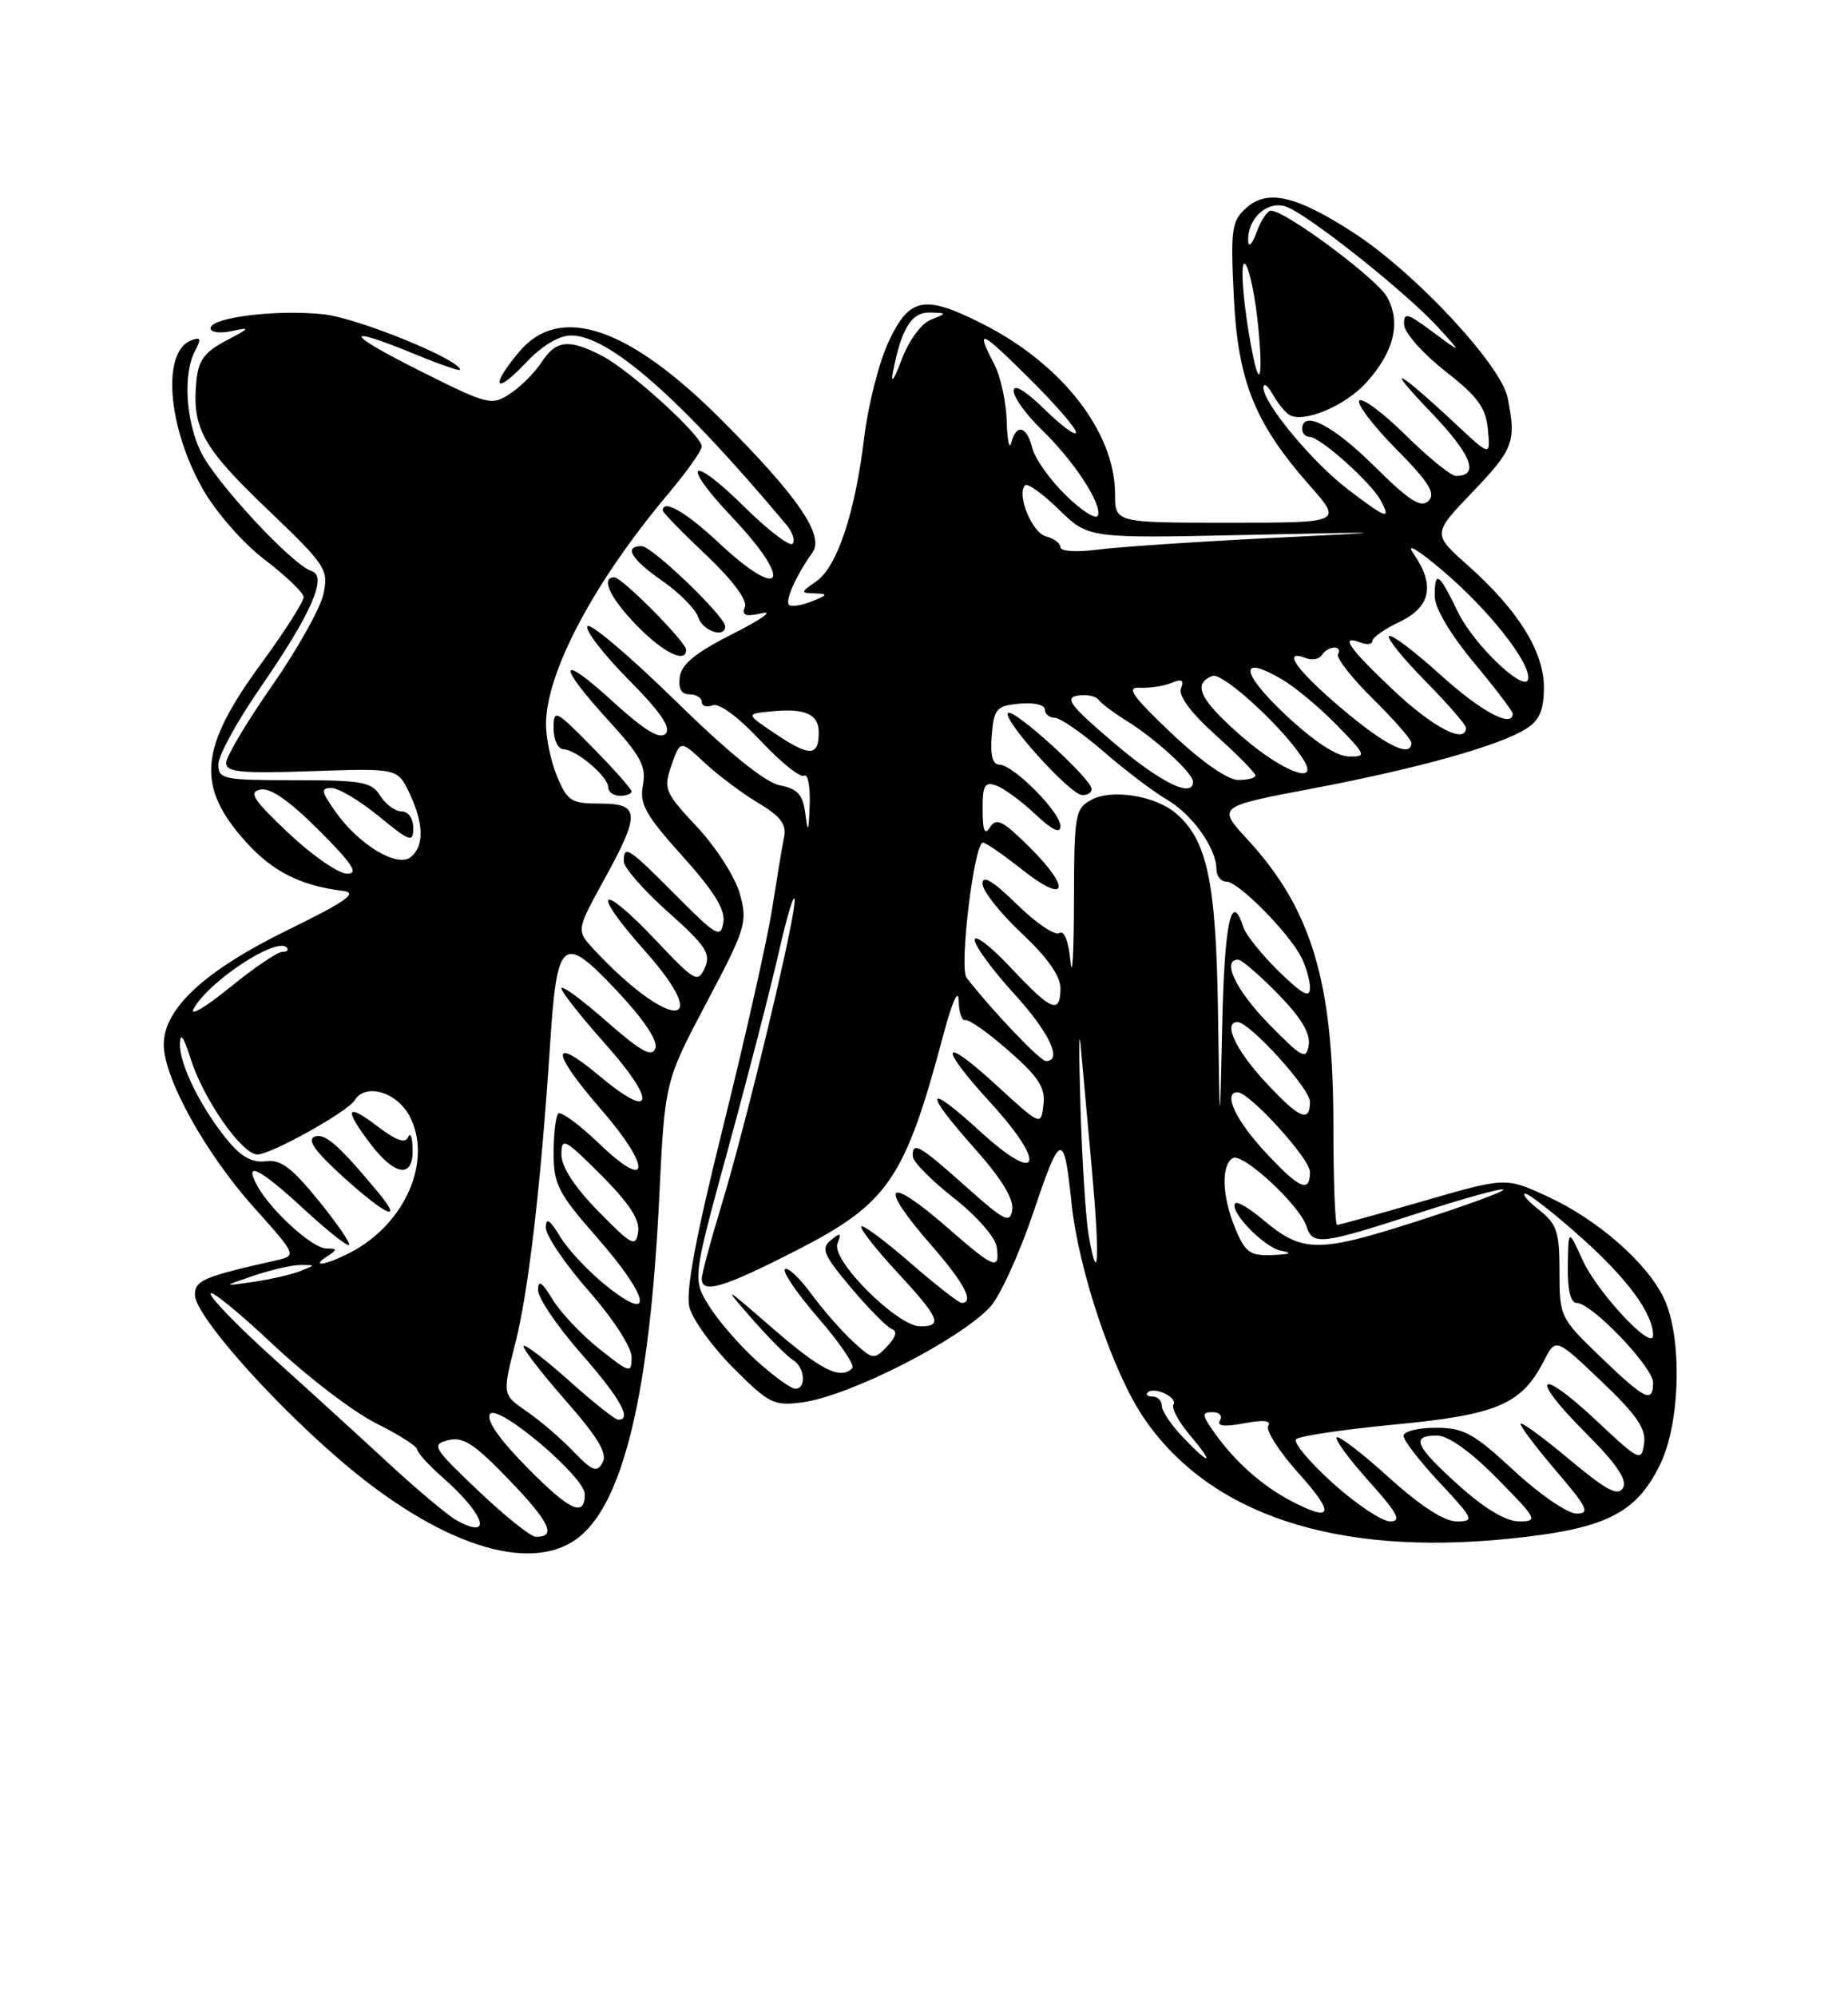<?xml version="1.0" encoding="UTF-8" standalone="no"?>
<!DOCTYPE svg PUBLIC "-//W3C//DTD SVG 1.1//EN" "http://www.w3.org/Graphics/SVG/1.1/DTD/svg11.dtd" >
<svg xmlns="http://www.w3.org/2000/svg" xmlns:xlink="http://www.w3.org/1999/xlink" version="1.1" viewBox="0 0 237 256">
 <g >
 <path fill="currentColor"
d=" M 74.23 197.04 C 79.98 192.51 83.34 178.33 84.54 153.56 C 85.26 138.62 85.26 138.62 90.61 128.52 C 95.66 118.98 95.89 118.20 94.89 114.58 C 94.31 112.46 91.85 108.61 89.42 106.02 C 85.22 101.53 85.06 101.13 86.12 98.07 C 87.25 94.85 87.25 94.85 90.37 97.77 C 92.09 99.37 95.19 101.69 97.25 102.92 C 100.14 104.65 100.89 105.66 100.55 107.33 C 100.30 108.52 99.62 112.65 99.02 116.50 C 98.42 120.35 95.63 132.76 92.82 144.08 C 89.20 158.63 87.91 165.51 88.42 167.55 C 88.82 169.14 91.36 172.64 94.06 175.35 C 98.64 179.93 99.25 180.23 102.92 179.74 C 108.93 178.93 122.94 171.82 126.97 167.53 C 128.23 166.19 130.74 160.68 132.56 155.30 C 136.01 145.02 136.46 144.92 137.42 154.21 C 138.30 162.74 142.69 175.82 146.63 181.65 C 155.04 194.10 171.21 199.48 193.45 197.23 C 205.91 195.97 209.83 194.04 212.93 187.65 C 215.52 182.29 215.76 171.41 213.40 166.42 C 211.22 161.84 204.86 156.28 198.41 153.33 C 193.09 150.89 193.09 150.89 182.52 153.95 C 176.71 155.63 171.74 157.00 171.48 157.00 C 171.22 157.00 171.00 151.24 171.00 144.21 C 171.00 125.81 168.20 116.51 159.98 107.59 C 156.10 103.38 156.10 103.38 168.30 101.07 C 181.82 98.51 192.32 95.58 195.75 93.39 C 197.44 92.31 198.00 91.00 198.00 88.12 C 198.00 83.50 194.70 78.21 188.24 72.46 C 183.70 68.43 183.70 68.43 188.85 63.06 C 194.13 57.55 194.47 56.62 193.35 50.98 C 192.50 46.77 181.51 34.98 173.70 29.90 C 166.26 25.07 162.55 24.20 159.82 26.66 C 157.95 28.33 157.81 29.36 158.23 38.00 C 158.76 48.90 160.90 54.22 167.98 62.25 C 172.17 67.00 172.17 67.00 157.58 67.00 C 143.00 67.00 143.00 67.00 143.00 63.32 C 143.00 55.40 136.22 46.68 126.07 41.54 C 118.56 37.73 116.65 38.08 113.98 43.75 C 112.75 46.36 111.34 51.88 110.84 56.00 C 109.67 65.73 107.38 72.62 104.70 74.50 C 102.64 75.94 102.63 76.00 104.53 76.06 C 106.23 76.12 106.17 76.26 104.10 77.08 C 102.79 77.61 101.48 77.81 101.19 77.53 C 100.65 76.99 102.12 73.70 104.19 70.83 C 105.77 68.63 102.34 63.63 92.45 53.74 C 80.57 41.86 71.77 38.92 66.59 45.08 C 62.81 49.57 63.42 50.75 67.37 46.57 C 69.50 44.31 71.66 43.00 73.26 43.00 C 78.11 43.00 87.28 51.06 100.85 67.26 C 101.66 68.22 102.01 69.32 101.64 69.70 C 101.26 70.07 98.50 67.96 95.50 65.00 C 88.50 58.09 87.15 59.17 93.89 66.29 C 101.85 74.70 100.42 77.28 92.10 69.50 C 87.94 65.61 85.00 63.93 85.00 65.44 C 85.00 65.69 87.49 68.24 90.54 71.12 C 93.94 74.34 95.86 76.91 95.53 77.79 C 95.10 78.90 95.60 79.08 97.74 78.59 C 99.26 78.24 97.58 79.43 94.00 81.23 C 89.27 83.61 87.41 85.11 87.18 86.75 C 86.97 88.26 87.37 89.00 88.43 89.00 C 89.29 89.00 90.00 89.44 90.00 89.97 C 90.00 90.50 90.63 90.70 91.40 90.40 C 92.23 90.08 94.71 91.92 97.52 94.92 C 100.12 97.69 102.64 99.72 103.12 99.42 C 103.60 99.13 103.93 100.82 103.84 103.19 C 103.71 106.68 103.61 106.91 103.29 104.36 C 102.97 101.84 102.33 101.12 99.99 100.65 C 98.10 100.27 93.40 96.46 86.50 89.70 C 80.67 84.01 75.65 79.76 75.33 80.27 C 75.02 80.78 77.38 83.85 80.59 87.09 C 84.72 91.26 86.11 93.29 85.35 94.05 C 84.60 94.80 82.64 93.61 78.64 89.96 C 71.66 83.57 71.28 84.95 78.00 92.31 C 82.19 96.90 82.91 98.23 82.45 100.64 C 82.00 103.06 82.77 104.45 87.53 109.74 C 91.59 114.25 93.04 116.60 92.77 118.24 C 92.43 120.30 91.88 119.98 86.68 114.75 C 80.55 108.59 80.00 108.23 80.00 110.42 C 80.00 111.20 82.55 114.11 85.67 116.89 C 90.54 121.23 91.20 122.24 90.39 124.05 C 89.50 126.04 89.12 125.82 84.12 120.53 C 76.87 112.87 75.63 113.94 82.65 121.81 C 91.85 132.14 85.83 132.06 76.20 121.73 C 73.90 119.26 73.90 119.26 77.45 112.80 C 82.16 104.23 82.09 103.00 76.95 103.00 C 73.27 103.00 72.76 102.68 71.45 99.53 C 70.65 97.62 70.01 94.59 70.02 92.78 C 70.07 86.12 76.18 74.61 85.66 63.34 C 88.05 60.50 90.00 57.75 90.00 57.23 C 90.00 55.82 80.80 47.47 77.21 45.61 C 72.96 43.41 71.32 43.58 69.45 46.43 C 68.58 47.77 66.75 49.59 65.40 50.47 C 63.04 52.02 62.57 51.90 53.87 47.54 C 44.15 42.68 43.82 41.53 53.25 45.41 C 56.41 46.71 59.00 47.61 59.00 47.40 C 59.00 46.09 45.81 40.73 41.46 40.28 C 35.35 39.65 27.00 40.69 27.00 42.08 C 27.00 42.61 28.24 42.76 29.75 42.43 C 32.18 41.89 32.09 42.04 29.00 43.66 C 26.21 45.13 25.43 46.19 25.18 48.89 C 24.61 54.84 25.98 57.33 34.18 65.17 C 41.84 72.49 42.16 72.98 41.47 76.17 C 41.07 78.00 38.10 83.29 34.87 87.92 C 31.64 92.55 29.00 96.99 29.00 97.78 C 29.00 98.97 30.92 99.16 40.00 98.84 C 50.99 98.47 50.99 98.47 52.50 101.64 C 54.35 105.53 54.42 108.41 52.70 109.84 C 50.99 111.26 46.09 108.34 43.07 104.10 C 41.18 101.44 41.10 101.00 42.51 101.00 C 43.42 101.00 46.15 102.63 48.58 104.62 C 52.61 107.92 53.00 108.05 53.00 106.12 C 53.00 104.91 52.36 104.00 51.51 104.00 C 50.69 104.00 49.45 103.10 48.77 102.00 C 47.66 100.22 46.44 100.00 37.76 100.00 C 28.62 100.00 28.00 99.87 28.00 97.97 C 28.00 96.85 30.40 92.46 33.33 88.22 C 39.92 78.68 42.06 73.83 39.95 73.19 C 37.50 72.44 27.54 61.71 25.72 57.85 C 23.80 53.76 23.47 47.85 25.02 44.96 C 25.85 43.41 25.75 43.16 24.51 43.63 C 20.72 45.09 21.49 54.78 26.05 62.76 C 27.73 65.70 31.20 69.65 33.96 71.75 C 36.67 73.81 38.91 75.96 38.94 76.52 C 38.97 77.08 36.53 80.91 33.52 85.02 C 25.50 95.96 25.10 100.78 31.59 107.97 C 34.98 111.72 38.59 113.53 44.00 114.19 C 45.96 114.43 44.42 115.52 36.90 119.20 C 26.27 124.40 21.00 129.27 21.00 133.88 C 21.00 138.17 26.33 147.80 32.53 154.72 C 38.10 160.94 38.10 160.94 35.30 161.57 C 26.09 163.65 25.00 164.11 25.00 165.97 C 25.00 168.46 34.10 178.87 43.18 186.77 C 56.06 197.98 68.00 201.93 74.23 197.04 Z  M 81.00 101.44 C 81.00 101.14 78.75 98.60 76.00 95.81 C 71.22 90.95 71.00 90.84 71.00 93.36 C 71.00 94.81 71.56 96.01 72.25 96.03 C 73.92 96.08 78.00 99.54 78.00 100.91 C 78.00 101.51 78.67 102.00 79.50 102.00 C 80.33 102.00 81.00 101.75 81.00 101.44 Z  M 88.00 83.29 C 88.00 82.30 79.77 74.00 78.79 74.00 C 76.99 74.00 78.23 76.65 81.70 80.21 C 85.07 83.66 88.00 85.09 88.00 83.29 Z  M 93.00 80.28 C 93.00 79.01 83.62 70.00 82.29 70.00 C 79.94 70.00 80.95 71.69 84.97 74.48 C 87.15 75.99 89.21 78.08 89.54 79.11 C 90.10 80.88 93.00 81.86 93.00 80.28 Z  M 61.32 191.06 C 55.51 185.54 55.28 185.15 57.49 184.59 C 59.40 184.11 60.86 185.07 65.34 189.73 C 70.54 195.14 71.42 197.04 68.69 196.97 C 68.04 196.95 64.72 194.29 61.32 191.06 Z  M 58.50 194.83 C 57.40 194.21 53.53 190.96 49.89 187.61 C 46.26 184.25 39.62 178.20 35.14 174.17 C 30.66 170.14 27.00 166.38 27.00 165.82 C 27.00 165.25 30.59 168.17 34.97 172.29 C 39.36 176.42 45.32 180.98 48.22 182.42 C 51.13 183.87 53.50 185.38 53.50 185.78 C 53.50 186.17 54.98 187.80 56.79 189.39 C 62.22 194.16 63.27 197.48 58.50 194.83 Z  M 170.94 190.11 C 167.95 187.41 165.82 184.88 166.22 184.47 C 166.62 184.06 172.34 183.21 178.93 182.58 C 192.00 181.34 195.15 180.00 198.01 174.41 C 199.52 171.47 199.52 171.47 205.36 177.03 C 209.91 181.36 211.12 183.12 210.85 185.04 C 210.51 187.39 210.25 187.27 204.74 182.09 C 197.21 175.03 196.01 176.32 203.32 183.62 C 207.30 187.60 208.72 189.68 208.15 190.70 C 207.51 191.83 206.03 191.04 201.17 186.98 C 197.78 184.15 195.00 182.13 195.00 182.50 C 195.00 182.88 197.08 185.62 199.62 188.59 C 203.59 193.23 203.95 194.00 202.18 194.00 C 201.04 194.00 197.44 191.53 194.17 188.50 C 188.97 183.69 187.72 183.00 184.12 183.00 C 181.85 183.00 180.00 183.47 180.00 184.04 C 180.00 184.62 182.09 187.32 184.64 190.04 C 189.02 194.73 189.14 195.00 186.81 195.00 C 185.21 195.00 182.14 193.01 178.13 189.38 C 174.71 186.28 171.70 183.97 171.43 184.24 C 171.16 184.50 173.02 187.03 175.56 189.86 C 179.25 193.96 179.80 195.00 178.28 195.00 C 177.24 195.00 173.93 192.80 170.94 190.11 Z  M 187.11 190.41 C 181.46 185.33 180.88 184.00 184.28 184.00 C 185.73 184.00 188.57 186.02 192.00 189.50 C 197.14 194.71 197.29 195.00 194.82 195.00 C 193.13 195.00 190.42 193.38 187.11 190.41 Z  M 67.71 188.20 C 64.07 184.53 62.34 182.06 62.84 181.25 C 63.75 179.79 75.00 189.29 75.00 191.52 C 75.00 194.52 73.09 193.65 67.71 188.20 Z  M 165.50 192.34 C 161.83 190.40 158.45 187.40 155.83 183.75 C 154.12 181.35 154.07 181.00 155.49 181.00 C 156.39 181.00 156.82 181.48 156.46 182.06 C 156.01 182.79 157.00 182.90 159.55 182.43 C 162.03 181.96 163.07 182.07 162.65 182.76 C 162.30 183.33 164.07 186.09 166.60 188.90 C 171.26 194.08 170.91 195.19 165.50 192.34 Z  M 73.52 186.02 C 71.93 184.36 69.23 182.05 67.52 180.88 C 64.42 178.75 64.42 178.75 66.10 172.12 C 67.79 165.46 69.37 151.83 70.55 133.82 C 71.43 120.21 72.16 119.62 79.05 126.92 C 82.56 130.65 84.39 133.38 84.05 134.36 C 83.62 135.57 82.22 134.80 77.75 130.88 C 74.59 128.10 72.00 126.21 72.00 126.67 C 72.01 127.13 74.51 130.31 77.57 133.74 C 84.28 141.26 83.89 143.77 76.92 137.94 C 70.54 132.59 70.62 134.76 77.07 142.18 C 83.59 149.67 83.42 152.90 76.85 146.59 C 74.30 144.14 71.93 142.40 71.60 142.73 C 71.27 143.06 71.00 145.35 71.00 147.81 C 71.00 151.80 71.59 152.95 76.50 158.54 C 83.26 166.24 84.02 169.77 77.87 164.90 C 75.60 163.10 72.90 160.25 71.88 158.57 C 70.50 156.30 70.01 155.98 70.00 157.35 C 70.00 158.36 72.47 162.01 75.50 165.46 C 78.64 169.03 81.00 172.68 81.00 173.94 C 81.00 176.07 80.82 176.03 76.87 172.90 C 74.60 171.10 71.90 168.25 70.88 166.57 C 69.50 164.30 69.01 163.98 69.00 165.35 C 69.00 166.36 71.47 170.01 74.50 173.46 C 79.56 179.22 81.15 182.07 79.25 181.96 C 78.84 181.93 76.04 179.71 73.03 177.01 C 70.02 174.32 67.38 172.29 67.16 172.51 C 66.93 172.73 69.32 175.83 72.45 179.41 C 76.71 184.25 77.93 186.30 77.28 187.46 C 76.54 188.79 75.97 188.57 73.52 186.02 Z  M 151.69 184.20 C 150.21 182.65 149.00 180.85 149.00 180.20 C 149.00 179.54 148.47 179.00 147.83 179.00 C 147.19 179.00 146.90 178.76 147.19 178.48 C 148.00 177.67 151.06 179.10 150.49 180.02 C 150.21 180.47 151.15 182.22 152.58 183.92 C 155.82 187.77 155.27 187.94 151.69 184.20 Z  M 205.25 173.91 C 200.09 168.94 200.00 168.76 200.00 163.00 C 200.00 157.87 199.68 156.89 197.37 155.07 C 195.92 153.93 195.13 153.00 195.62 153.00 C 196.10 153.01 199.33 155.53 202.78 158.61 C 208.72 163.91 212.00 168.37 212.00 171.15 C 212.00 173.30 204.86 165.68 202.96 161.50 C 201.14 157.50 201.14 157.50 201.07 162.25 C 201.02 165.34 201.42 167.00 202.21 167.00 C 204.12 167.00 212.00 175.22 212.00 177.21 C 212.00 179.92 210.98 179.42 205.25 173.91 Z  M 97.02 174.40 C 94.84 172.43 92.09 169.26 90.93 167.38 C 88.81 163.95 88.81 163.95 93.38 147.23 C 95.90 138.03 98.83 126.67 99.89 122.00 C 100.95 117.33 101.86 114.33 101.91 115.35 C 102.03 117.70 95.72 143.98 92.48 154.64 C 91.11 159.12 90.00 163.29 90.00 163.89 C 90.00 165.88 92.74 165.07 102.05 160.31 C 113.96 154.23 116.04 151.18 121.02 132.50 C 122.12 128.38 122.91 126.63 122.94 128.25 C 122.98 129.76 123.36 130.89 123.80 130.75 C 124.24 130.61 126.75 132.39 129.37 134.69 C 133.22 138.06 134.08 139.41 133.82 141.60 C 133.50 144.33 133.50 144.33 127.75 139.06 C 120.64 132.55 120.24 133.92 127.08 141.39 C 134.32 149.32 133.35 152.00 125.75 145.06 C 118.64 138.56 118.30 139.69 125.07 147.29 C 128.40 151.02 130.03 153.69 129.82 155.05 C 129.54 156.87 128.85 156.53 123.84 152.06 C 117.89 146.74 116.95 146.21 117.07 148.25 C 117.12 148.94 119.48 151.32 122.32 153.55 C 125.21 155.81 127.64 158.57 127.82 159.80 C 128.27 162.89 127.52 162.61 121.68 157.50 C 113.62 150.45 112.45 151.62 119.50 159.68 C 123.65 164.42 125.00 167.00 123.33 167.00 C 122.96 167.00 120.01 164.70 116.78 161.89 C 113.54 159.07 110.70 156.96 110.47 157.20 C 110.23 157.44 112.28 160.06 115.02 163.02 C 120.51 168.96 120.96 170.00 118.02 170.00 C 115.08 170.00 106.58 161.52 107.40 159.41 C 107.94 158.00 107.79 157.93 106.55 158.96 C 105.25 160.03 105.61 160.86 109.15 165.06 C 111.40 167.73 113.75 170.10 114.37 170.34 C 115.11 170.61 114.90 171.39 113.77 172.57 C 112.10 174.32 111.94 174.30 109.39 171.94 C 107.92 170.60 105.50 167.83 104.00 165.78 C 102.50 163.74 100.99 162.34 100.66 162.68 C 100.32 163.01 102.28 165.86 105.00 169.00 C 107.72 172.14 109.66 175.00 109.31 175.36 C 107.78 176.88 105.32 175.65 99.11 170.27 C 92.73 164.73 92.64 164.69 96.43 169.02 C 98.59 171.48 100.95 173.86 101.68 174.30 C 103.22 175.23 103.46 178.00 102.00 178.00 C 101.45 178.00 99.21 176.38 97.02 174.40 Z  M 32.50 163.52 C 34.70 162.77 37.40 162.15 38.50 162.14 C 40.50 162.13 40.50 162.13 38.50 162.92 C 37.40 163.36 34.70 163.98 32.50 164.30 C 28.50 164.88 28.50 164.88 32.50 163.52 Z  M 42.00 161.00 C 43.30 160.16 43.27 160.03 41.83 160.02 C 40.04 160.00 34.64 155.07 32.95 151.91 C 31.23 148.69 33.33 149.76 38.98 154.98 C 41.94 157.72 44.55 159.78 44.77 159.57 C 44.98 159.35 43.21 156.77 40.82 153.84 C 37.43 149.66 35.96 148.57 34.10 148.84 C 32.45 149.07 30.99 148.31 29.34 146.34 C 25.88 142.21 22.99 136.42 23.07 133.79 C 23.11 132.25 23.56 132.87 24.43 135.65 C 26.06 140.84 31.00 147.95 33.00 147.97 C 34.75 147.98 44.56 142.52 45.49 141.02 C 46.88 138.76 50.93 139.97 52.56 143.12 C 55.50 148.80 51.94 156.91 44.93 160.54 C 41.77 162.17 39.67 162.50 42.00 161.00 Z  M 48.44 152.76 C 43.37 146.67 41.66 145.19 40.34 145.70 C 39.32 146.09 40.46 147.65 44.20 151.02 C 49.62 155.90 51.81 156.79 48.44 152.76 Z  M 52.92 147.25 C 52.88 145.74 52.62 145.06 52.34 145.74 C 51.99 146.60 50.81 146.19 48.42 144.37 C 44.35 141.27 44.05 142.07 47.55 146.66 C 50.70 150.79 53.03 151.05 52.92 147.25 Z  M 139.61 158.28 C 139.25 156.20 138.78 148.88 138.57 142.00 C 138.36 135.12 138.37 131.53 138.59 134.00 C 138.81 136.47 139.46 143.62 140.03 149.88 C 141.06 161.26 140.86 165.41 139.61 158.28 Z  M 158.45 157.53 C 156.73 153.42 156.57 149.38 158.09 148.44 C 159.34 147.67 166.70 154.48 167.56 157.20 C 168.34 159.65 169.45 159.52 181.73 155.54 C 187.61 153.63 192.59 152.25 192.80 152.47 C 193.02 152.68 188.00 154.52 181.66 156.55 C 169.05 160.60 167.03 160.58 162.03 156.38 C 160.32 154.93 158.70 153.96 158.44 154.22 C 157.53 155.14 162.07 159.87 164.27 160.30 C 165.83 160.60 165.51 160.77 163.20 160.86 C 160.32 160.98 159.71 160.55 158.45 157.53 Z  M 76.75 155.27 C 73.69 152.15 72.00 149.56 72.00 147.98 C 72.00 145.72 72.40 145.93 77.09 150.61 C 80.71 154.24 82.08 156.34 81.84 157.90 C 81.53 159.90 81.06 159.66 76.75 155.27 Z  M 162.13 147.52 C 158.41 143.49 156.83 140.00 158.71 140.00 C 160.25 140.00 168.00 148.52 168.00 150.21 C 168.00 153.01 166.59 152.36 162.13 147.52 Z  M 156.20 129.50 C 155.95 112.87 154.79 107.55 150.69 104.15 C 148.06 101.98 142.57 101.12 140.02 102.49 C 137.87 103.64 137.76 104.27 137.73 115.60 C 137.72 122.14 137.52 125.58 137.29 123.23 C 137.04 120.62 136.48 119.20 135.85 119.59 C 135.28 119.95 132.83 118.29 130.41 115.91 C 127.35 112.91 126.00 112.10 126.00 113.25 C 126.00 114.17 128.25 117.02 131.00 119.60 C 134.27 122.66 136.00 125.09 136.00 126.64 C 136.00 130.07 134.83 129.59 129.64 124.04 C 127.09 121.32 125.00 119.71 125.00 120.46 C 125.00 121.22 127.25 124.30 130.00 127.31 C 134.57 132.31 136.32 136.00 134.13 136.00 C 133.39 136.00 127.12 129.41 123.96 125.32 C 122.98 124.05 124.93 108.00 126.06 108.00 C 126.42 108.00 128.69 109.57 131.11 111.48 C 136.79 115.98 137.47 114.00 132.09 108.64 C 128.66 105.22 127.78 104.76 126.99 106.00 C 126.28 107.11 126.03 106.53 126.02 103.78 C 126.00 100.67 126.29 100.16 127.75 100.68 C 128.71 101.01 130.96 102.66 132.75 104.34 C 134.95 106.41 136.00 106.91 136.00 105.89 C 136.00 104.09 129.93 98.00 128.14 98.00 C 127.29 98.00 126.98 96.77 127.19 94.25 C 127.47 90.83 127.78 90.47 130.75 90.19 C 132.58 90.01 134.00 90.34 134.00 90.94 C 134.00 91.52 134.57 92.00 135.27 92.00 C 135.96 92.00 138.78 93.95 141.52 96.32 C 144.26 98.70 147.90 101.46 149.61 102.46 C 152.90 104.37 156.00 108.72 156.00 111.40 C 156.00 112.28 156.58 113.00 157.30 113.00 C 158.81 113.00 165.26 119.51 166.88 122.68 C 167.50 123.89 168.00 125.66 168.00 126.64 C 168.00 127.97 167.02 127.45 164.00 124.50 C 161.81 122.36 159.75 119.79 159.44 118.80 C 157.93 114.06 157.03 118.25 156.75 131.25 C 156.44 145.50 156.44 145.50 156.20 129.50 Z  M 140.00 101.14 C 140.00 99.84 129.96 90.71 129.28 91.39 C 128.50 92.17 137.15 101.77 138.75 101.90 C 139.44 101.95 140.00 101.61 140.00 101.14 Z  M 162.13 138.52 C 158.41 134.49 156.83 131.00 158.71 131.00 C 160.25 131.00 168.00 139.52 168.00 141.21 C 168.00 144.01 166.59 143.36 162.13 138.52 Z  M 162.75 131.27 C 158.51 126.95 156.62 123.00 158.79 123.00 C 159.23 123.00 161.52 124.97 163.88 127.38 C 166.82 130.37 168.07 132.44 167.84 133.93 C 167.53 135.89 167.03 135.63 162.75 131.27 Z  M 24.83 129.31 C 26.70 125.83 35.41 120.07 36.76 121.43 C 37.08 121.74 36.83 122.00 36.21 122.00 C 35.59 122.00 32.55 124.06 29.47 126.57 C 26.38 129.09 24.29 130.32 24.83 129.31 Z  M 37.00 106.78 C 32.48 102.52 31.84 101.53 33.39 101.20 C 34.66 100.93 37.11 102.63 40.88 106.40 C 45.24 110.76 46.04 112.00 44.49 111.98 C 43.40 111.97 40.02 109.63 37.00 106.78 Z  M 142.82 95.19 C 137.28 90.48 136.49 89.44 138.20 89.16 C 139.34 88.98 140.55 89.21 140.89 89.69 C 141.22 90.16 142.85 91.38 144.50 92.40 C 148.19 94.69 153.00 99.09 153.00 100.19 C 153.00 102.36 148.85 100.33 142.82 95.19 Z  M 150.23 93.98 C 145.11 89.11 144.38 88.04 146.23 88.15 C 147.48 88.21 149.29 87.93 150.26 87.52 C 151.57 86.97 151.88 87.16 151.46 88.25 C 151.10 89.18 152.75 91.39 155.95 94.26 C 158.73 96.76 161.00 99.07 161.00 99.40 C 161.00 99.73 159.99 99.98 158.75 99.97 C 157.40 99.94 153.99 97.55 150.23 93.98 Z  M 159.25 94.39 C 153.87 89.70 152.87 87.65 155.49 86.64 C 156.86 86.12 165.10 93.77 167.30 97.60 C 169.06 100.68 164.30 98.78 159.25 94.39 Z  M 99.56 94.13 C 95.62 91.50 95.62 91.50 98.90 91.18 C 103.28 90.75 105.00 91.52 105.00 93.91 C 105.00 96.94 103.84 96.99 99.56 94.13 Z  M 164.78 91.54 C 159.03 86.11 158.88 83.81 164.48 87.12 C 166.14 88.10 169.28 90.72 171.45 92.95 C 175.24 96.83 175.30 97.00 172.95 96.96 C 171.39 96.94 168.42 94.97 164.78 91.54 Z  M 172.10 90.84 C 166.29 85.93 164.29 83.13 167.47 84.35 C 168.28 84.66 169.20 84.48 169.53 83.96 C 169.85 83.43 170.57 83.00 171.12 83.00 C 171.67 83.00 171.89 83.37 171.60 83.83 C 171.32 84.29 173.32 86.86 176.04 89.54 C 178.77 92.23 181.00 94.78 181.00 95.21 C 181.00 97.20 177.70 95.58 172.10 90.84 Z  M 178.75 88.51 C 172.95 83.04 171.75 81.31 174.50 82.36 C 175.32 82.68 176.00 82.58 176.00 82.15 C 176.00 81.72 177.57 80.62 179.50 79.70 C 183.50 77.80 184.07 74.98 181.28 70.97 C 180.24 69.48 181.77 70.39 185.15 73.26 C 190.82 78.09 196.00 84.58 196.00 86.85 C 196.00 89.27 189.09 82.82 186.96 78.42 C 184.51 73.36 184.00 73.02 184.00 76.45 C 184.00 77.92 186.00 81.30 189.00 84.90 C 191.75 88.21 194.00 91.16 194.00 91.46 C 194.00 93.38 189.95 91.22 184.74 86.50 C 181.40 83.48 178.43 81.24 178.14 81.53 C 177.85 81.81 179.95 84.41 182.81 87.31 C 185.66 90.20 188.00 92.89 188.00 93.28 C 188.00 95.44 183.81 93.27 178.75 88.51 Z  M 136.00 70.15 C 136.00 69.65 135.16 69.01 134.14 68.75 C 132.34 68.28 130.33 63.34 131.47 62.20 C 131.78 61.89 133.74 63.29 135.81 65.32 C 139.59 69.00 139.59 69.00 159.54 68.57 C 179.50 68.14 179.50 68.14 162.50 68.98 C 153.15 69.45 143.36 70.11 140.75 70.45 C 138.08 70.80 136.00 70.67 136.00 70.15 Z  M 136.74 63.53 C 134.69 61.55 132.74 58.81 132.40 57.46 C 131.68 54.59 130.34 54.24 129.69 56.75 C 129.44 57.71 129.18 56.48 129.11 54.00 C 129.04 51.52 128.32 48.21 127.49 46.64 C 125.07 41.99 125.68 42.24 132.00 48.50 C 135.30 51.77 138.00 54.88 138.00 55.42 C 138.00 55.96 136.20 54.65 134.00 52.50 C 131.50 50.06 130.00 49.16 130.00 50.10 C 130.00 50.93 131.60 53.16 133.57 55.05 C 137.72 59.07 141.32 64.54 140.81 66.07 C 140.61 66.66 138.78 65.52 136.74 63.53 Z  M 172.86 62.72 C 168.29 59.24 161.98 51.63 162.03 49.67 C 162.05 49.03 162.57 49.40 163.19 50.50 C 163.82 51.60 164.77 52.79 165.30 53.14 C 167.07 54.31 172.46 52.08 175.23 49.03 C 178.79 45.10 179.70 41.34 177.89 38.07 C 176.57 35.70 164.87 27.00 162.99 27.00 C 162.54 27.00 161.71 28.24 161.16 29.75 C 160.61 31.26 160.12 31.80 160.08 30.94 C 159.93 28.07 162.46 25.70 164.86 26.46 C 167.54 27.30 180.35 37.47 184.50 42.03 C 187.50 45.33 187.50 45.33 183.75 42.55 C 180.44 40.09 180.01 39.98 180.07 41.63 C 180.12 42.66 182.48 45.32 185.32 47.55 C 189.52 50.83 190.56 52.25 190.82 55.05 C 191.14 58.50 191.14 58.50 186.82 54.47 C 179.20 47.35 177.32 46.38 183.37 52.69 C 188.72 58.26 189.83 61.00 186.72 61.00 C 186.08 61.00 183.20 58.66 180.31 55.81 C 177.41 52.95 174.73 50.94 174.33 51.33 C 173.94 51.73 176.05 54.51 179.02 57.52 C 183.26 61.81 184.16 63.24 183.20 64.20 C 182.24 65.16 180.74 64.20 176.21 59.71 C 170.94 54.49 167.00 52.48 167.00 55.00 C 167.00 55.55 167.43 56.00 167.97 56.00 C 169.30 56.00 175.85 61.86 177.07 64.14 C 178.45 66.71 177.81 66.50 172.86 62.72 Z  M 114.50 47.79 C 115.57 42.15 116.89 40.00 119.23 40.06 C 121.49 40.13 121.49 40.13 119.36 40.99 C 118.12 41.49 116.53 43.69 115.60 46.18 C 114.71 48.56 114.22 49.28 114.50 47.79 Z  M 160.62 45.25 C 159.37 38.93 158.92 32.54 159.81 34.00 C 160.32 34.83 161.01 38.31 161.35 41.75 C 161.99 48.18 161.58 50.13 160.62 45.25 Z "/>
</g>
</svg>